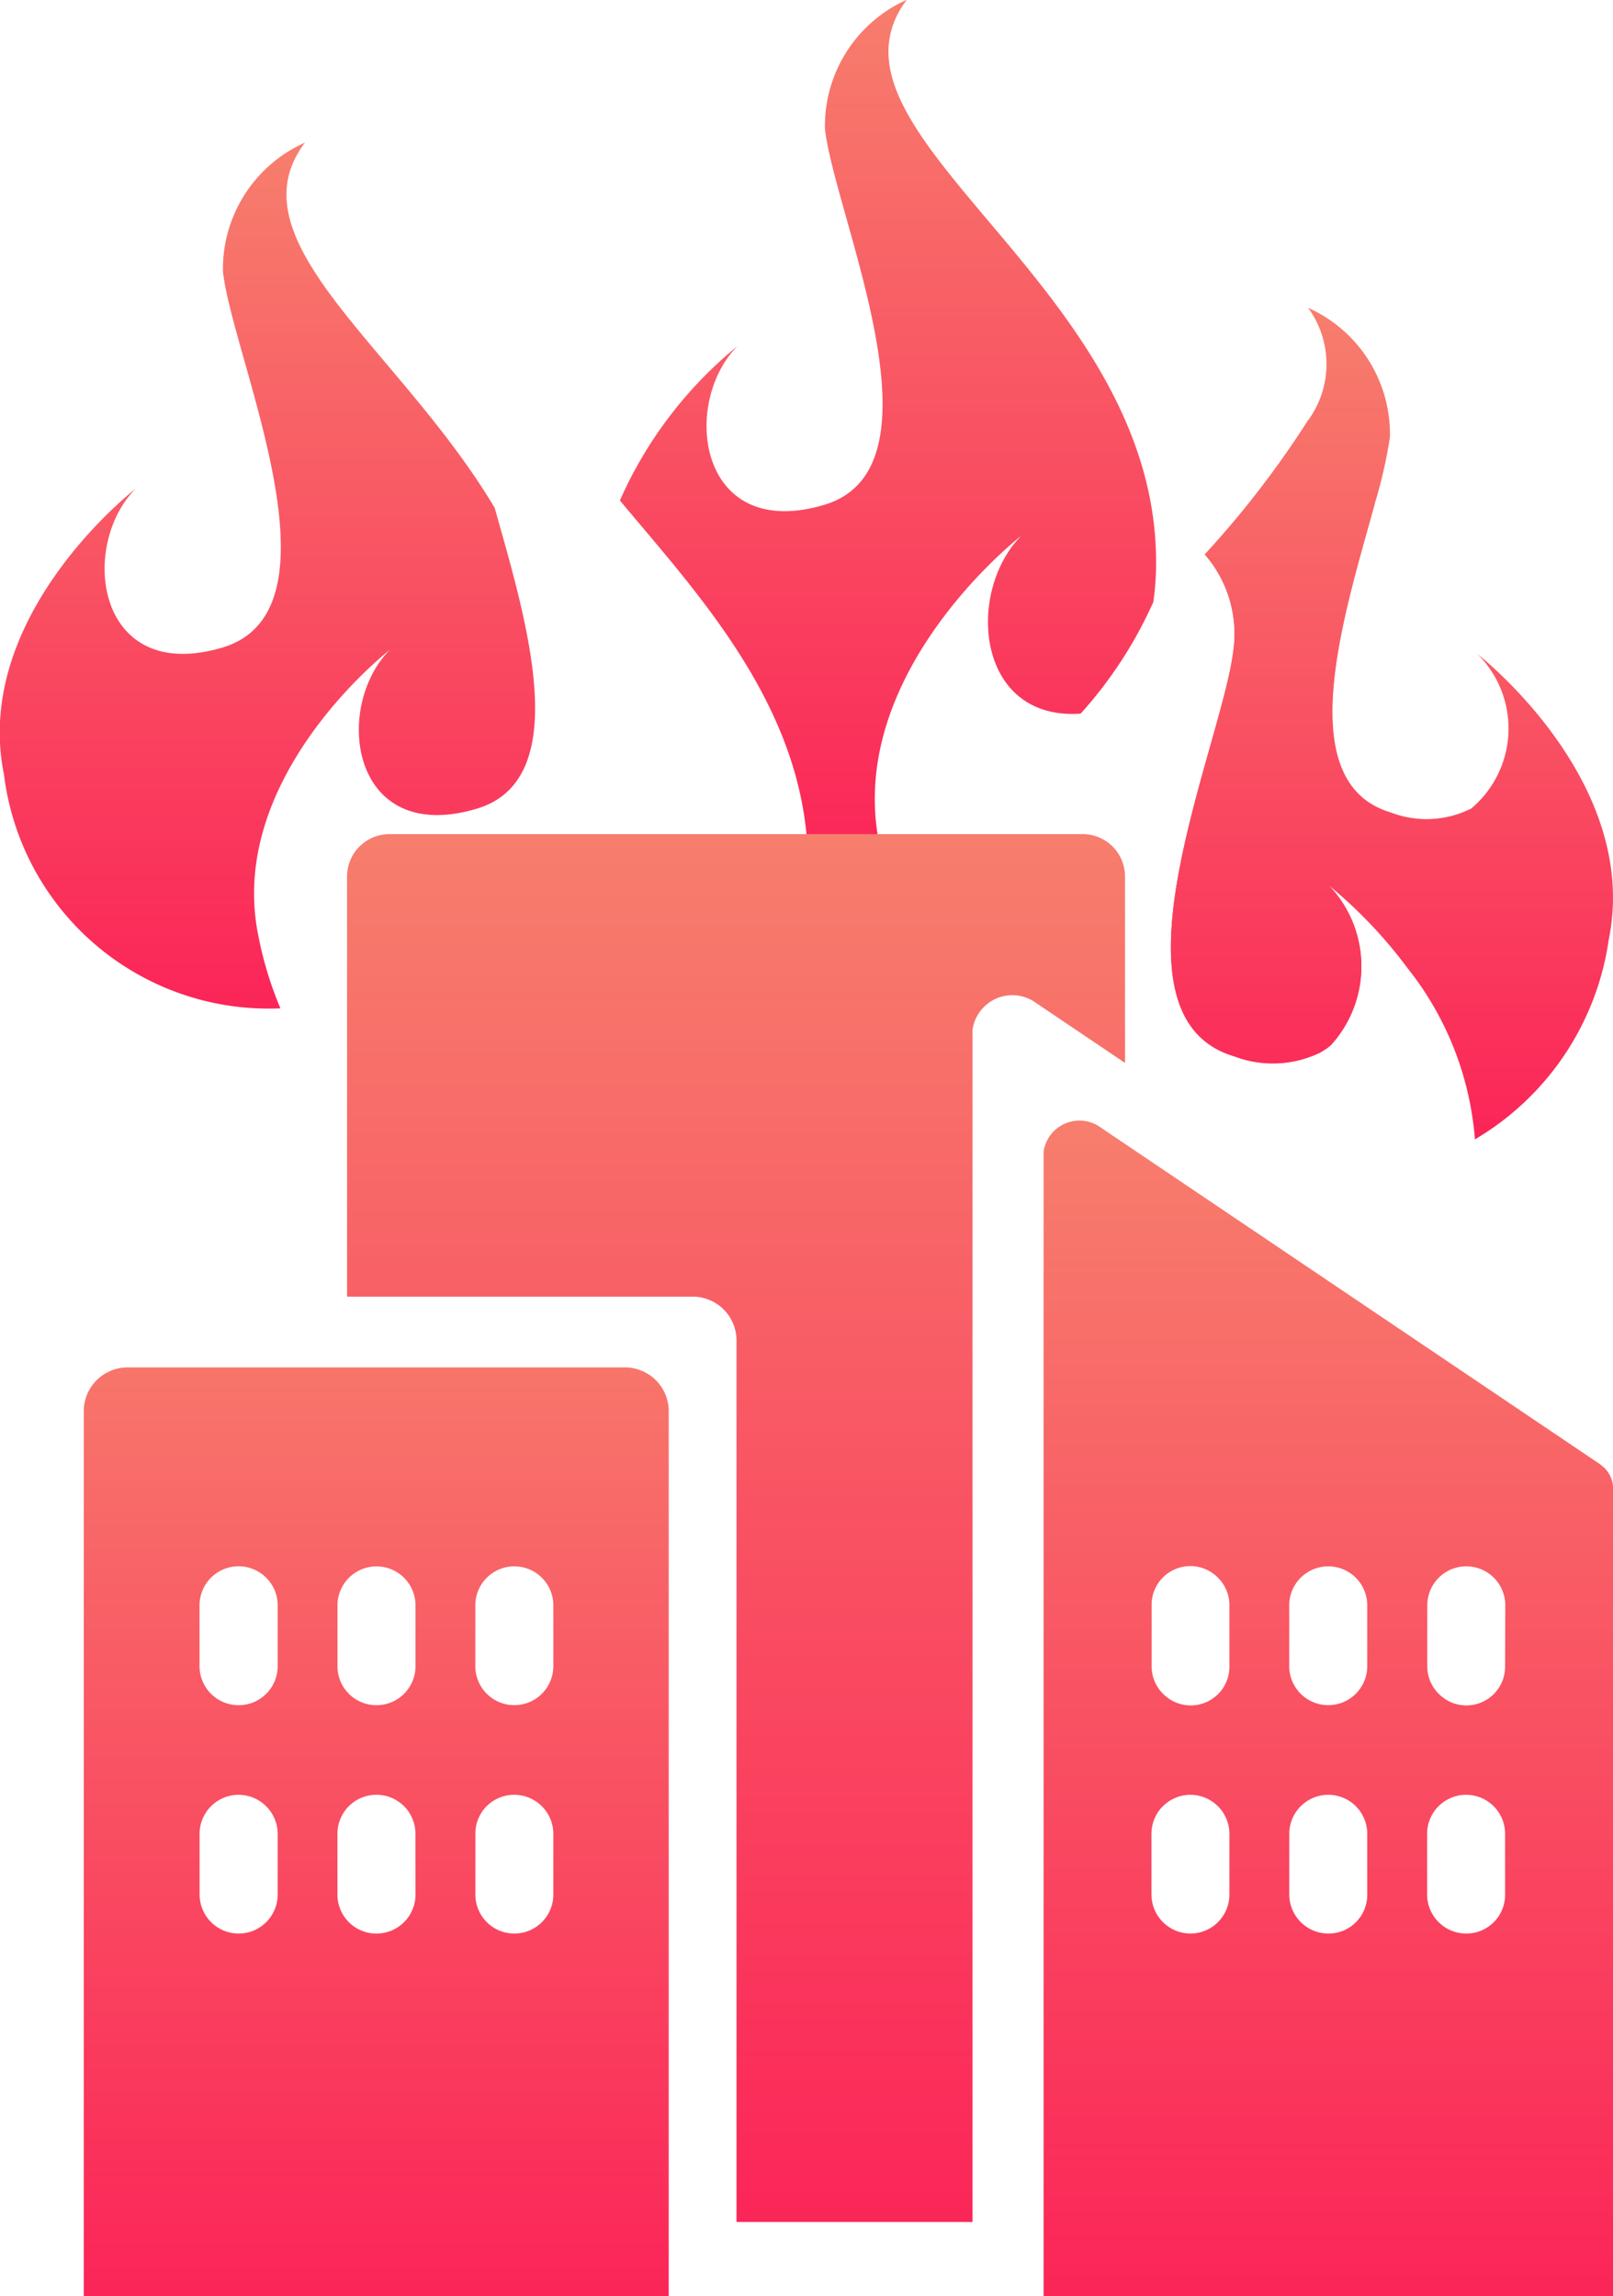 <svg xmlns="http://www.w3.org/2000/svg" xmlns:xlink="http://www.w3.org/1999/xlink" width="29.174" height="41.535" viewBox="0 0 29.174 41.535">
  <defs>
    <linearGradient id="linear-gradient" x1="0.5" x2="0.5" y2="1" gradientUnits="objectBoundingBox">
      <stop offset="0" stop-color="#f77e6d"/>
      <stop offset="1" stop-color="#fb2558"/>
    </linearGradient>
  </defs>
  <g id="city-2-fire" transform="translate(-846.816 -250.979)">
    <g id="Grupo_275" data-name="Grupo 275" transform="translate(846.816 250.979)">
      <path id="Trazado_243" data-name="Trazado 243" d="M855.434,272.963c-2.278.675-2.6-1.837-1.566-2.876-.161.126-2.95,2.374-2.38,5.17a6.613,6.613,0,0,0,.4,1.316,4.823,4.823,0,0,1-5-4.229c-.57-2.8,2.22-5.046,2.38-5.17-1.03,1.039-.712,3.548,1.569,2.873s.191-5.219.012-6.794a2.5,2.5,0,0,1,1.483-2.34c-1.35,1.785,1.708,3.715,3.431,6.606C856.322,269.511,857.229,272.433,855.434,272.963Z" transform="translate(-846.816 -258.333)" fill="url(#linear-gradient)"/>
      <path id="Trazado_244" data-name="Trazado 244" d="M899.7,261.148a4.943,4.943,0,0,1-.049.712v.006a7.675,7.675,0,0,1-1.316,2.022c-1.89.13-2.081-2.2-1.073-3.218-.173.136-3.178,2.558-2.568,5.576.028.133.056.265.092.392a6.234,6.234,0,0,1-1.384-.154c-.071-2.731-2-4.769-3.4-6.452a7.534,7.534,0,0,1,2.127-2.793c-1.03,1.039-.712,3.548,1.566,2.873s.194-5.222.016-6.8a2.5,2.5,0,0,1,1.48-2.337C893.361,253.411,899.7,256.111,899.7,261.148Z" transform="translate(-878.79 -250.979)" fill="url(#linear-gradient)"/>
      <path id="Trazado_245" data-name="Trazado 245" d="M931.192,288.628a2.116,2.116,0,0,1,.043,2.913,0,0,0,0,1,0,0,.166.166,0,0,0-.031.022.447.447,0,0,1-.077.055c-.028.019-.056.034-.08.049a.027.027,0,0,1-.019.009,1.962,1.962,0,0,1-1.532.058c-2.469-.731-.21-5.647-.015-7.352a2.19,2.19,0,0,0-.518-1.726,17.319,17.319,0,0,0,1.874-2.435c.4.481.811.986,1.2,1.523-.549,1.991-1.541,5.04.293,5.583a1.8,1.8,0,0,0,1.443-.068,6.314,6.314,0,0,1-1.138,2.873A8.533,8.533,0,0,0,931.192,288.628Z" transform="translate(-907.172 -272.629)" fill="url(#linear-gradient)"/>
      <path id="Trazado_246" data-name="Trazado 246" d="M936.269,283.845a5.02,5.02,0,0,1-2.42,3.613,5.685,5.685,0,0,0-1.221-3.1,8.532,8.532,0,0,0-1.436-1.507,2.116,2.116,0,0,1,.043,2.913,0,0,0,0,1,0,0,.166.166,0,0,0-.031.022.449.449,0,0,1-.077.055c-.028.019-.056.034-.08.049a.027.027,0,0,1-.019.009,1.962,1.962,0,0,1-1.532.058c-2.469-.731-.21-5.647-.015-7.352a2.19,2.19,0,0,0-.518-1.726,17.321,17.321,0,0,0,1.874-2.435,1.724,1.724,0,0,0-.006-2.028,2.5,2.5,0,0,1,1.48,2.34,8.5,8.5,0,0,1-.277,1.212c-.549,1.991-1.541,5.04.293,5.583a1.8,1.8,0,0,0,1.443-.068,1.892,1.892,0,0,0,.123-2.805C934.049,278.8,936.839,281.049,936.269,283.845Z" transform="translate(-907.172 -266.848)" fill="url(#linear-gradient)"/>
    </g>
    <g id="Grupo_276" data-name="Grupo 276" transform="translate(848.335 266.072)">
      <path id="Trazado_247" data-name="Trazado 247" d="M885.071,309.861v3.367l-1.608-1.084a.727.727,0,0,0-1.15.484v21.566h-4.269V318.248a.792.792,0,0,0-.794-.792H871v-7.6a.767.767,0,0,1,.768-.767H884.3A.767.767,0,0,1,885.071,309.861Z" transform="translate(-866.242 -309.094)" fill="url(#linear-gradient)"/>
      <path id="Trazado_248" data-name="Trazado 248" d="M862.455,346.218h-9a.793.793,0,0,0-.792.792v16.008h10.58V347.01A.792.792,0,0,0,862.455,346.218Zm-6.285,9.536a.706.706,0,0,1-.705.705.708.708,0,0,1-.707-.705v-1.1a.706.706,0,0,1,.707-.705.709.709,0,0,1,.705.705Zm0-4.132a.706.706,0,0,1-1.413,0v-1.1a.706.706,0,0,1,1.205-.5.7.7,0,0,1,.208.5Zm2.493,4.132a.706.706,0,0,1-.706.705.7.7,0,0,1-.5-.207l-.029-.031a.7.7,0,0,1-.177-.467v-1.1a.705.705,0,0,1,1.411,0Zm0-4.132a.706.706,0,0,1-1.205.5l-.029-.031a.7.7,0,0,1-.177-.468v-1.1a.705.705,0,0,1,1.411,0Zm2.493,4.132a.706.706,0,0,1-.705.705.705.705,0,0,1-.705-.705v-1.1a.7.7,0,0,1,.705-.705.708.708,0,0,1,.705.705Zm0-4.132a.705.705,0,1,1-1.411,0v-1.1a.705.705,0,0,1,1.411,0Z" transform="translate(-852.667 -336.576)" fill="url(#linear-gradient)"/>
      <path id="Trazado_249" data-name="Trazado 249" d="M929.607,335.312a.541.541,0,0,0-.061-.048l-8.578-5.785-.435-.294a.655.655,0,0,0-1.039.437v20.7h10.3V335.7A.516.516,0,0,0,929.607,335.312Zm-6.752,7.745a.706.706,0,0,1-.705.705.708.708,0,0,1-.705-.705v-1.1a.706.706,0,0,1,.705-.705.708.708,0,0,1,.705.705Zm0-4.132a.7.7,0,0,1-1.2.5.7.7,0,0,1-.207-.5v-1.1a.7.7,0,0,1,1.2-.5.7.7,0,0,1,.207.5Zm2.493,4.132a.7.7,0,0,1-.705.705.708.708,0,0,1-.705-.705v-1.1a.706.706,0,0,1,.705-.705.705.705,0,0,1,.705.705Zm0-4.132a.705.705,0,0,1-1.411,0v-1.1a.705.705,0,1,1,1.411,0Zm2.493,4.132a.7.7,0,0,1-.705.705.708.708,0,0,1-.705-.705v-1.1a.706.706,0,0,1,.705-.705.705.705,0,0,1,.705.705Zm0-4.132a.7.7,0,0,1-1.2.5.7.7,0,0,1-.207-.5v-1.1a.705.705,0,1,1,1.411,0Z" transform="translate(-902.138 -323.879)" fill="url(#linear-gradient)"/>
    </g>
  </g>
</svg>
